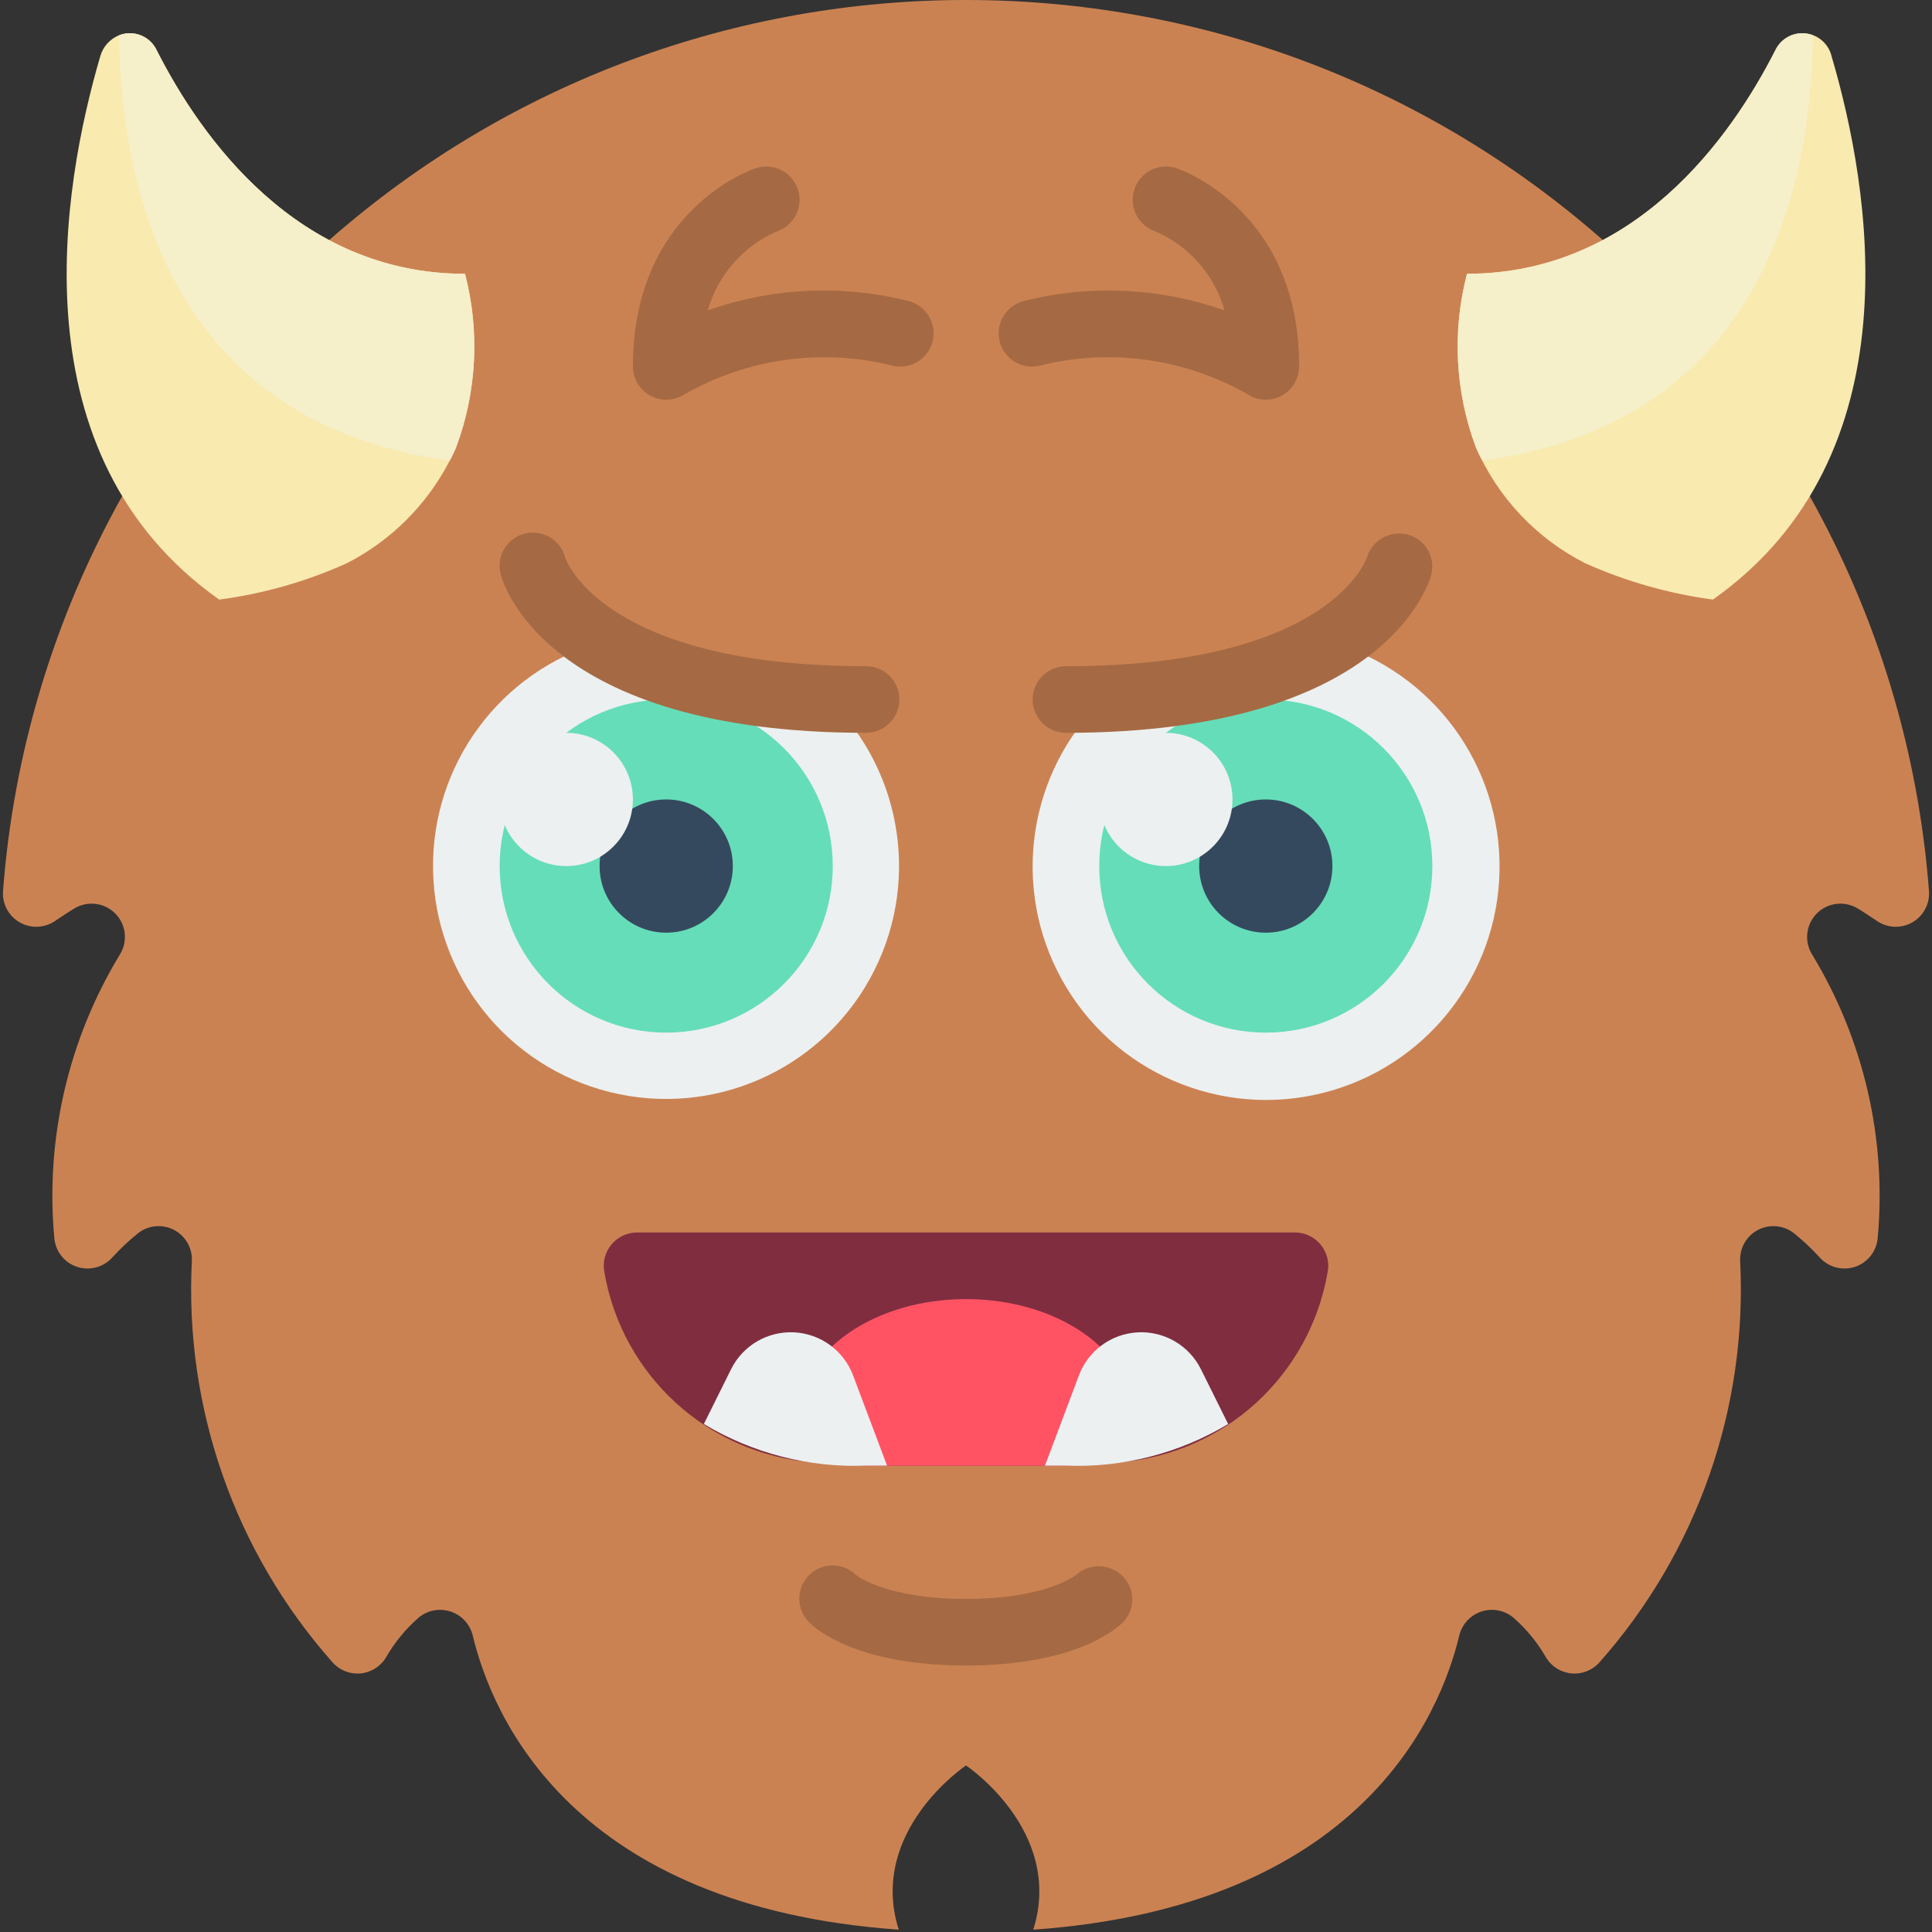 <svg height="512" viewBox="0 0 58 58" width="512" xmlns="http://www.w3.org/2000/svg"><rect x="0" y="0" width="58" height="58" fill="#333333" stroke="none"/><g id="Page-1" fill="none" fill-rule="evenodd"><g id="037---Evil" fill-rule="nonzero"><path id="Shape" d="m3.67 14.89c-2.044 3.648-3.266 7.7-3.58 11.87-.024.381.171.742.502.931s.742.173 1.058-.041c.18-.12.37-.25.57-.37.397-.248.913-.187 1.242.146.329.333.382.85.128 1.244-1.543 2.548-2.23 5.523-1.96 8.49.031.401.3.745.682.871s.803.012 1.068-.291c.241-.263.501-.507.78-.73.309-.232.724-.266 1.066-.086s.55.54.534.926c-.226 4.41 1.285 8.732 4.21 12.04.207.243.517.372.835.349.318-.024.606-.198.775-.469.26-.456.595-.865.99-1.21.266-.22.627-.289.956-.181.329.108.579.376.664.711.58 2.44 3 8.15 12.79 8.84-.93-2.96 2.02-4.93 2.02-4.93s2.95 1.97 2.02 4.93c9.79-.69 12.21-6.4 12.79-8.84.085-.335.335-.604.664-.711.329-.108.69-.039.956.181.395.345.73.754.99 1.21.169.271.456.445.775.469.318.024.629-.106.835-.349 2.925-3.308 4.436-7.63 4.21-12.04-.016-.386.192-.746.534-.926s.757-.146 1.066.086c.279.223.539.467.78.73.265.303.686.418 1.068.291.382-.127.651-.47.682-.871.27-2.967-.417-5.942-1.96-8.49-.254-.393-.2-.91.128-1.244.329-.333.844-.394 1.242-.146.2.12.39.25.57.37.316.214.726.231 1.058.041.332-.189.526-.551.502-.931-.316-4.182-1.545-8.244-3.6-11.9l-6.21-7.67c-10.937-9.594-27.293-9.586-38.22.02z" fill="#cb8252"/><path id="Shape" d="m13.7 13.41c-.058.144-.125.284-.2.42-.683 1.324-1.763 2.402-3.09 3.08-1.217.549-2.507.916-3.83 1.09-6.13-4.33-4.72-12.38-3.57-16.31.08-.285.286-.517.56-.63.442-.175.943.027 1.14.46 1.32 2.6 4.21 6.7 9.25 6.7.447 1.716.356 3.527-.26 5.19z" fill="#f9eab0"/><path id="Shape" d="m51.423 18c6.127-4.329 4.721-12.384 3.562-16.312-.089-.372-.404-.648-.785-.686-.381-.039-.744.168-.906.515-1.327 2.6-4.216 6.7-9.253 6.7-.449 1.716-.359 3.53.259 5.193.654 1.515 1.819 2.754 3.291 3.5 1.219.545 2.509.912 3.832 1.09z" fill="#f9eab0"/><path id="Shape" d="m39.96 19.28c3.044.882 5.117 3.697 5.057 6.866-.06 3.169-2.239 5.902-5.315 6.668-3.075.765-6.282-.628-7.82-3.398-1.539-2.771-1.027-6.229 1.248-8.435z" fill="#ecf0f1"/><circle id="Oval" cx="38" cy="26" fill="#65ddb9" r="5"/><circle id="Oval" cx="38" cy="26" fill="#35495e" r="2"/><path id="Shape" d="m24.87 20.98c2.267 2.203 2.775 5.653 1.238 8.416-1.536 2.763-4.735 4.152-7.803 3.388-3.068-.764-5.242-3.49-5.304-6.65-.062-3.161 2.003-5.97 5.039-6.854z" fill="#ecf0f1"/><circle id="Oval" cx="20" cy="26" fill="#65ddb9" r="5"/><circle id="Oval" cx="20" cy="26" fill="#35495e" r="2"/><path id="Shape" d="m29 50c-3.25 0-4.491-1.077-4.707-1.293-.391-.385-.399-1.014-.016-1.409.382-.394 1.011-.407 1.408-.027.056.046.941.729 3.315.729 2.444 0 3.31-.724 3.318-.731.409-.356 1.025-.328 1.4.063.37.386.365.996-.012 1.375-.215.216-1.456 1.293-4.706 1.293z" fill="#a56a43"/><path id="Shape" d="m38.872 37c.299-.001.582.132.773.362.191.23.269.533.212.826-.535 3.114-3.116 5.468-6.267 5.712-.527.066-1.058.099-1.59.1h-6c-.532-.001-1.063-.034-1.59-.1-3.151-.244-5.732-2.598-6.267-5.712-.056-.293.022-.596.212-.826.191-.23.474-.363.773-.362z" fill="#802d40"/><g fill="#a56a43"><path id="Shape" d="m38 12c-.198 0-.391-.058-.555-.168-1.88-1.071-4.099-1.379-6.2-.862-.35.096-.724-.005-.978-.264-.254-.259-.348-.635-.245-.983.103-.348.386-.613.74-.693 1.985-.495 4.072-.395 6 .289-.301-1.061-1.062-1.931-2.073-2.37-.525-.175-.809-.741-.634-1.266s.741-.809 1.266-.634c.147.051 3.68 1.284 3.68 5.951 0 .552-.448 1-1 1z"/><path id="Shape" d="m20 12c-.552 0-1-.448-1-1 0-4.667 3.533-5.9 3.684-5.949.523-.177 1.091.104 1.268.627s-.104 1.091-.627 1.268c-1.012.441-1.775 1.311-2.079 2.372 1.928-.683 4.015-.783 6-.288.354.08.637.345.74.693.103.348.009.724-.245.983-.254.259-.628.36-.978.264-2.103-.518-4.325-.208-6.207.864-.164.109-.357.166-.554.166z"/><path id="Shape" d="m32 22c-.552 0-1-.448-1-1s.448-1 1-1c7.945 0 9.026-3.234 9.036-3.267.159-.521.701-.823 1.228-.684.521.139.835.67.706 1.194-.048.194-1.3 4.757-10.97 4.757z"/><path id="Shape" d="m26 22c-9.67 0-10.922-4.563-10.97-4.757-.091-.346.01-.713.264-.965.254-.251.623-.348.968-.254.345.094.613.365.703.711.035.105 1.182 3.264 9.035 3.264.552 0 1 .448 1 1s-.448 1-1 1z"/></g><circle id="Oval" cx="17" cy="24" fill="#ecf0f1" r="2"/><circle id="Oval" cx="35" cy="24" fill="#ecf0f1" r="2"/><path id="Shape" d="m34 42.5c-.005.496-.147.98-.41 1.4-.527.066-1.058.099-1.59.1h-6c-.532-.001-1.063-.034-1.59-.1-.263-.42-.405-.904-.41-1.4 0-1.93 2.24-3.5 5-3.5s5 1.57 5 3.5z" fill="#ff5364"/><path id="Shape" d="m36.87 42.75c-1.467.881-3.16 1.316-4.87 1.25h-.63l1.02-2.71c.28-.744.974-1.251 1.768-1.292.794-.041 1.536.391 1.892 1.102z" fill="#ecf0f1"/><path id="Shape" d="m26.63 44h-.63c-1.71.066-3.403-.369-4.87-1.25l.82-1.65c.356-.711 1.098-1.143 1.892-1.102.794.041 1.488.548 1.768 1.292z" fill="#ecf0f1"/><path id="Shape" d="m13.7 13.41c-.058.144-.125.284-.2.42-8.23-1.12-9.86-7.91-9.93-12.77.442-.175.943.027 1.14.46 1.32 2.6 4.21 6.7 9.25 6.7.447 1.716.356 3.527-.26 5.19z" fill="#f5efca"/><path id="Shape" d="m44.3 13.41c.058.144.125.284.2.42 8.23-1.12 9.86-7.91 9.93-12.77-.442-.175-.943.027-1.14.46-1.32 2.6-4.21 6.7-9.25 6.7-.447 1.716-.356 3.527.26 5.19z" fill="#f5efca"/></g></g></svg>